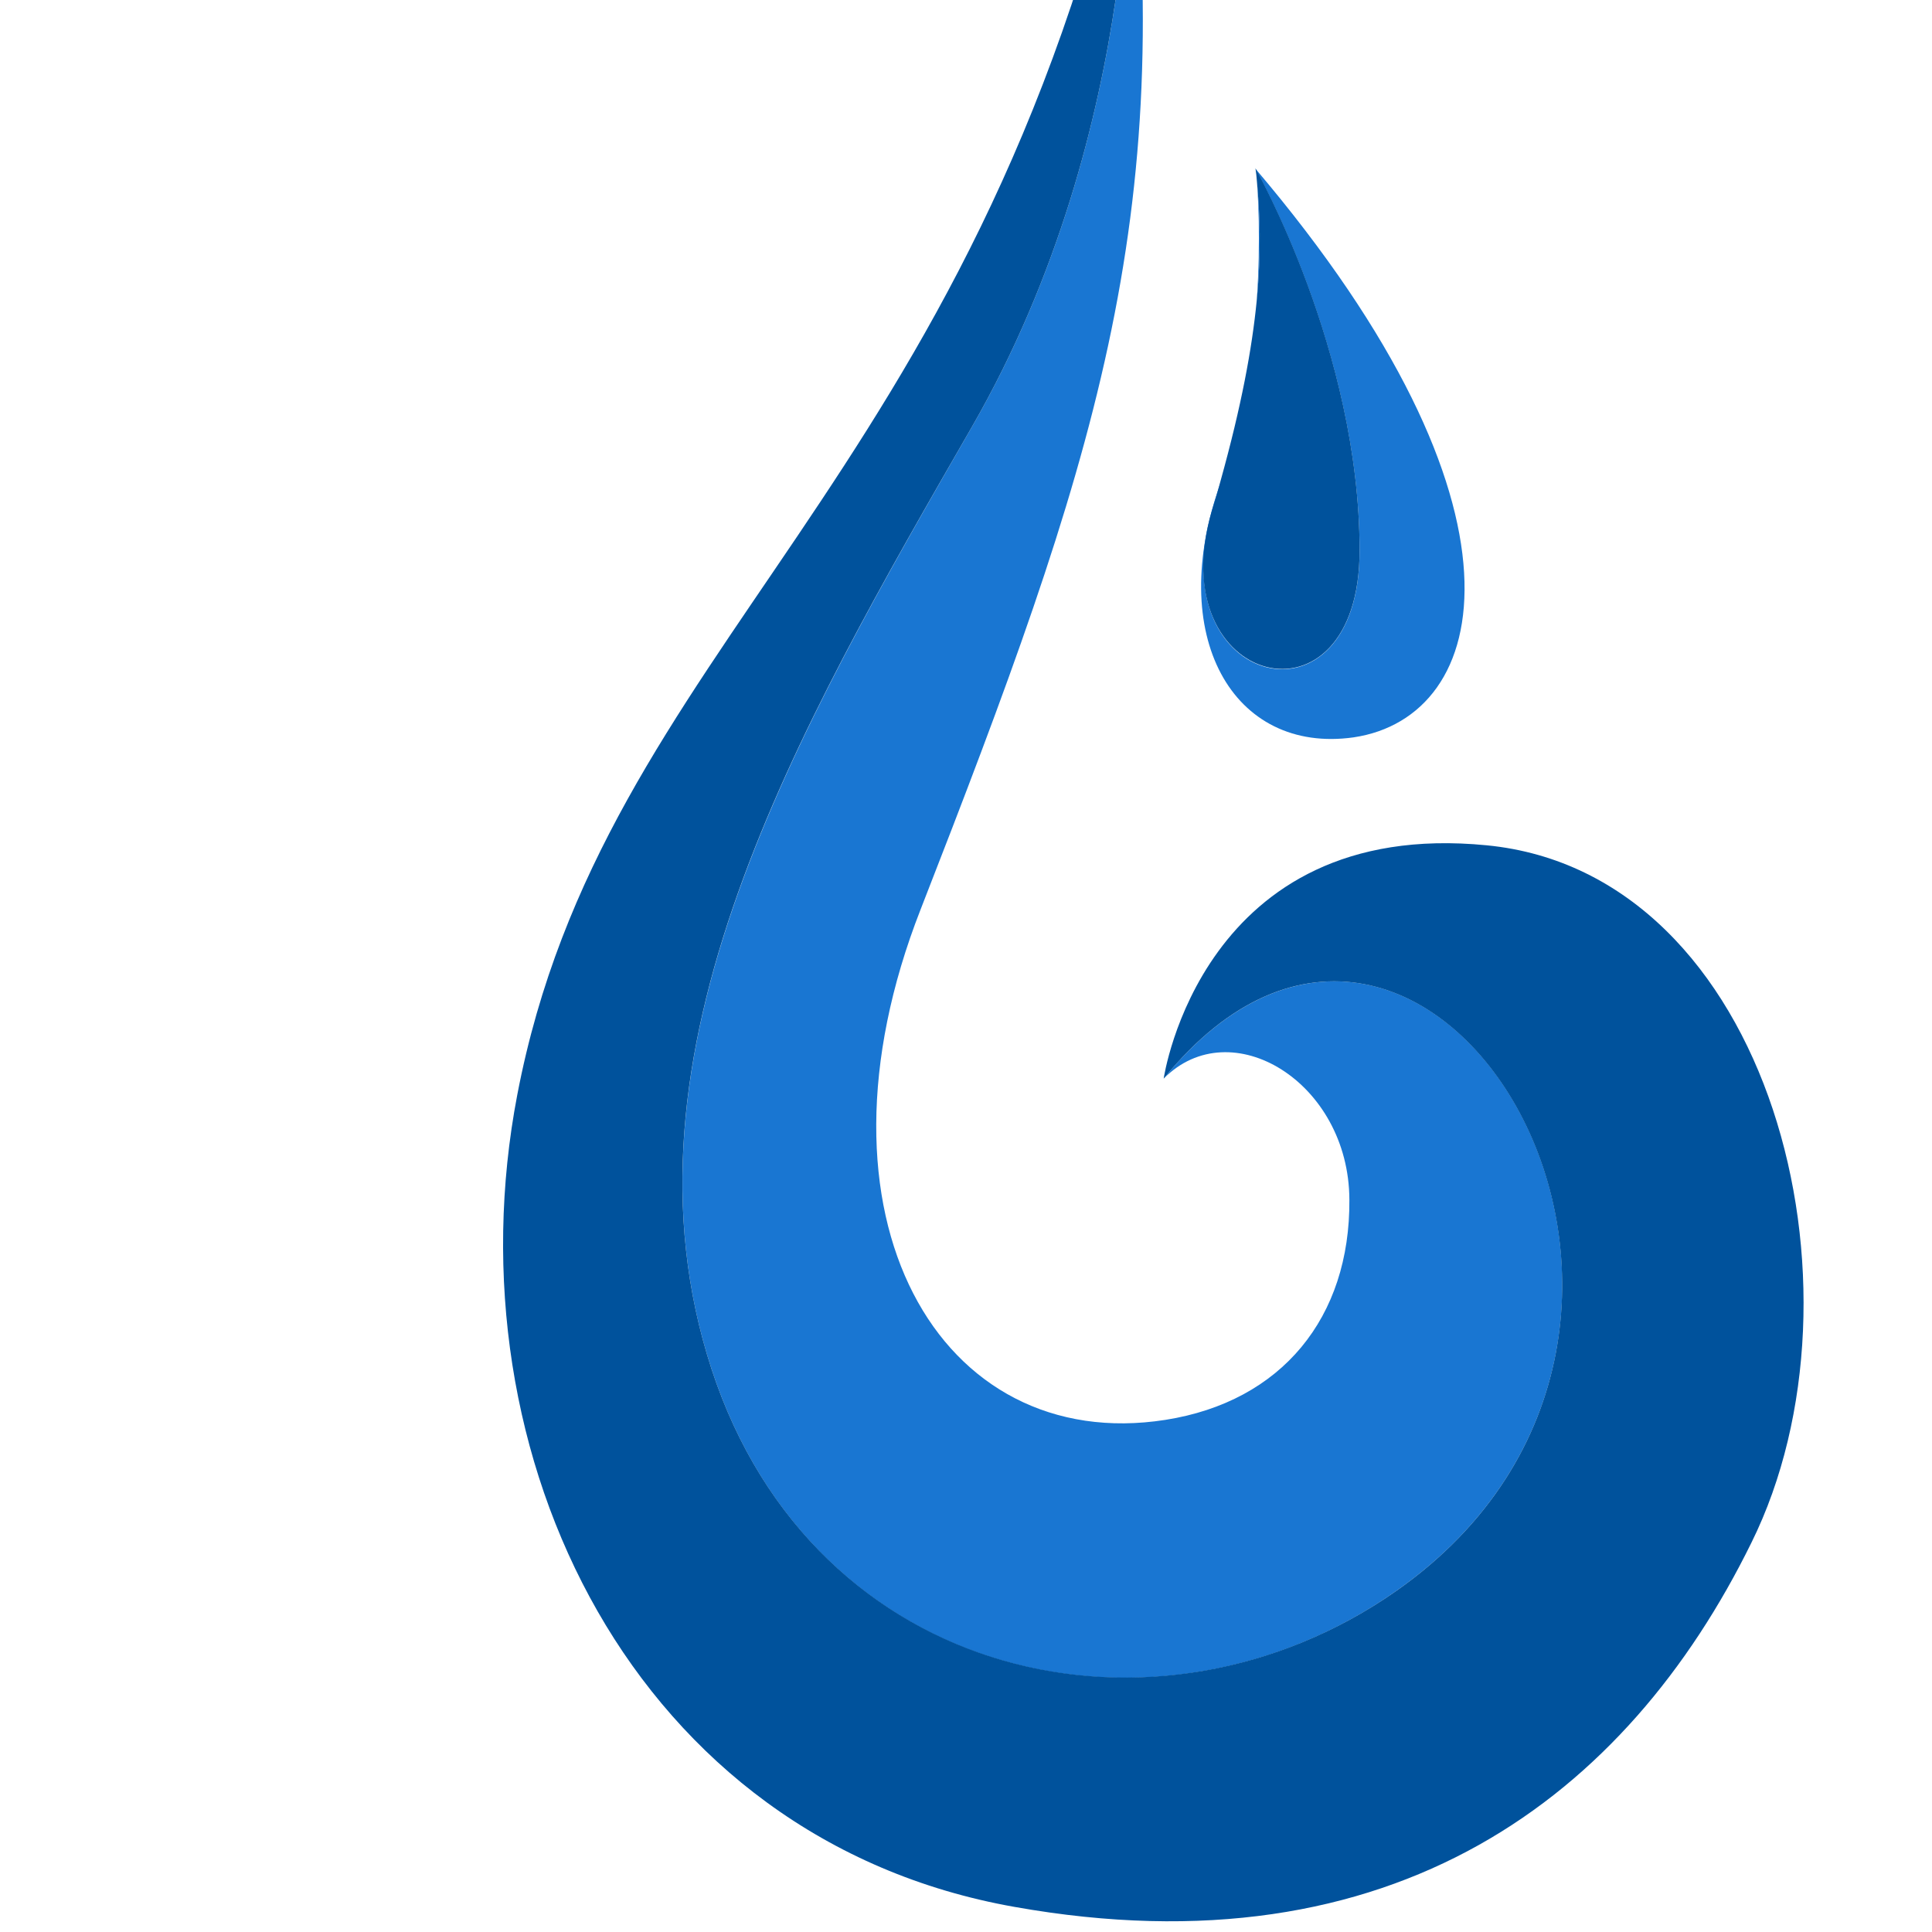 <svg xmlns="http://www.w3.org/2000/svg" xmlns:xlink="http://www.w3.org/1999/xlink" width="500" zoomAndPan="magnify" viewBox="7 50 300 300" height="500" preserveAspectRatio="xMidYMid meet" version="1.0"><defs><clipPath id="4a2da424b1"><path d="M 112 18.137 L 250 18.137 L 250 311 L 112 311 Z M 112 18.137 " clip-rule="nonzero"/></clipPath><clipPath id="27fcf27639"><path d="M 85 18.137 L 288 18.137 L 288 349 L 85 349 Z M 85 18.137 " clip-rule="nonzero"/></clipPath></defs><g clip-path="url(#4a2da424b1)"><path fill="#1976d2" d="M 202.078 77.191 C 202.344 79.766 202.805 87.223 202.145 96.727 C 202.871 89.137 202.672 83.066 202.078 77.191 Z M 217.191 164.496 C 238.574 161.328 246.625 128.797 201.949 76.203 C 201.949 76.203 218.117 104.578 218.117 135.527 C 218.117 164.496 187.164 156.777 195.215 129.523 C 195.68 127.871 196.141 126.289 196.602 124.77 C 187.891 148.727 198.449 167.137 217.191 164.496 Z M 187.695 217.488 C 198.121 206.93 216.465 218.016 216.531 236.293 C 216.664 254.574 206.039 267.641 187.957 270.477 C 152.984 275.953 131.207 239.066 149.949 191.223 C 176.871 122.262 189.871 84.32 182.348 18.395 C 182.348 18.395 184.922 69.34 157.934 116.258 C 131.008 163.176 101.512 213.594 117.48 262.559 C 133.449 311.523 186.902 323.008 223.855 297.004 C 282.125 256.027 228.871 166.938 187.695 217.488 Z M 187.695 217.488 " fill-opacity="1" fill-rule="nonzero"/></g><g clip-path="url(#27fcf27639)"><path fill="#00529c" d="M 237.848 181.258 C 193.566 176.902 187.695 217.488 187.695 217.488 C 228.805 166.938 282.125 256.027 223.855 297.004 C 186.902 322.941 133.449 311.457 117.48 262.559 C 101.512 213.594 130.941 163.176 157.934 116.258 C 184.922 69.34 182.348 18.395 182.348 18.395 C 158.395 125.43 100.652 150.309 87.324 219.996 C 76.566 276.152 105.602 335.676 164.531 346.102 C 223.461 356.594 259.625 328.879 278.957 289.551 C 298.426 250.219 282.059 185.547 237.848 181.258 Z M 218.117 135.461 C 218.117 104.512 201.949 76.137 201.949 76.137 C 202.016 76.465 202.016 76.797 202.078 77.125 C 202.672 83.066 202.871 89.137 202.145 96.66 C 201.418 104.117 199.77 113.023 196.535 124.641 C 196.141 126.156 195.68 127.742 195.152 129.391 C 187.164 156.711 218.117 164.496 218.117 135.461 Z M 218.117 135.461 " fill-opacity="1" fill-rule="nonzero"/></g></svg>